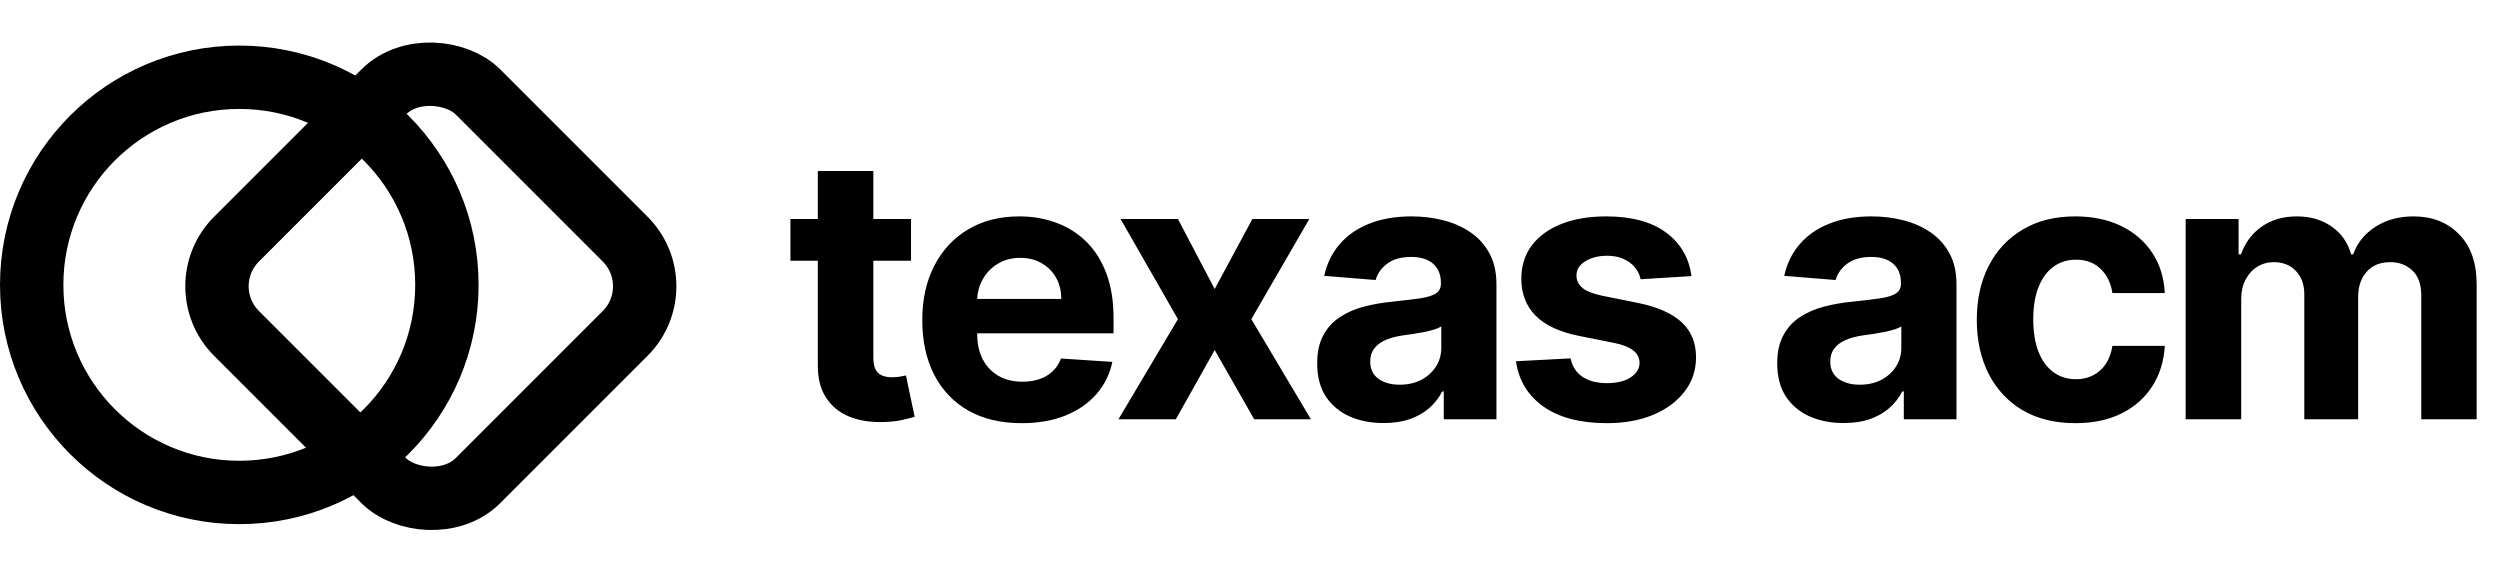 <svg width="1144" height="262" viewBox="0 0 1144 262" fill="none" xmlns="http://www.w3.org/2000/svg">
<path d="M416.884 100.215V119.306H361.699V100.215H416.884ZM374.227 78.26H399.642V163.692C399.642 166.039 400 167.868 400.716 169.181C401.432 170.453 402.426 171.348 403.699 171.865C405.011 172.382 406.523 172.641 408.233 172.641C409.426 172.641 410.619 172.541 411.812 172.343C413.006 172.104 413.92 171.925 414.557 171.806L418.554 190.718C417.281 191.115 415.491 191.573 413.185 192.09C410.878 192.647 408.074 192.985 404.773 193.104C398.648 193.343 393.278 192.527 388.665 190.658C384.091 188.789 380.531 185.885 377.986 181.948C375.44 178.01 374.188 173.039 374.227 167.033V78.26ZM467.496 193.641C458.07 193.641 449.956 191.732 443.155 187.914C436.394 184.056 431.183 178.607 427.524 171.567C423.865 164.487 422.036 156.115 422.036 146.451C422.036 137.024 423.865 128.752 427.524 121.632C431.183 114.513 436.334 108.965 442.976 104.987C449.658 101.01 457.493 99.022 466.482 99.022C472.527 99.022 478.155 99.996 483.365 101.945C488.615 103.854 493.189 106.737 497.087 110.595C501.024 114.453 504.087 119.306 506.274 125.152C508.462 130.959 509.556 137.76 509.556 145.556V152.536H432.178V136.786H485.632C485.632 133.127 484.837 129.885 483.246 127.061C481.655 124.237 479.448 122.03 476.624 120.439C473.84 118.808 470.598 117.993 466.899 117.993C463.041 117.993 459.621 118.888 456.638 120.678C453.695 122.428 451.388 124.794 449.717 127.777C448.047 130.72 447.192 134.002 447.152 137.621V152.595C447.152 157.129 447.987 161.047 449.658 164.348C451.368 167.649 453.774 170.195 456.877 171.985C459.979 173.774 463.658 174.669 467.914 174.669C470.737 174.669 473.323 174.272 475.669 173.476C478.016 172.681 480.024 171.487 481.695 169.897C483.365 168.306 484.638 166.357 485.513 164.05L509.019 165.601C507.825 171.249 505.379 176.181 501.681 180.397C498.021 184.573 493.289 187.834 487.482 190.181C481.715 192.487 475.053 193.641 467.496 193.641ZM539.019 100.215L555.843 132.252L573.084 100.215H599.155L572.607 146.033L599.871 191.851H573.919L555.843 160.172L538.064 191.851H511.814L539.019 146.033L512.769 100.215H539.019ZM633.167 193.581C627.321 193.581 622.111 192.567 617.537 190.539C612.963 188.47 609.344 185.428 606.679 181.411C604.054 177.354 602.741 172.303 602.741 166.257C602.741 161.166 603.676 156.891 605.545 153.431C607.415 149.97 609.96 147.186 613.182 145.078C616.403 142.97 620.062 141.379 624.159 140.306C628.295 139.232 632.63 138.476 637.165 138.039C642.494 137.482 646.79 136.965 650.051 136.487C653.312 135.97 655.679 135.215 657.15 134.22C658.622 133.226 659.358 131.754 659.358 129.806V129.448C659.358 125.669 658.165 122.746 655.778 120.678C653.432 118.61 650.091 117.576 645.755 117.576C641.182 117.576 637.542 118.59 634.838 120.618C632.133 122.607 630.344 125.112 629.469 128.135L605.963 126.226C607.156 120.658 609.503 115.845 613.003 111.789C616.503 107.692 621.017 104.55 626.545 102.362C632.113 100.135 638.557 99.022 645.875 99.022C650.966 99.022 655.838 99.618 660.491 100.811C665.184 102.004 669.341 103.854 672.96 106.36C676.619 108.865 679.503 112.087 681.611 116.024C683.719 119.922 684.773 124.595 684.773 130.044V191.851H660.67V179.144H659.954C658.483 182.007 656.514 184.533 654.048 186.72C651.582 188.868 648.619 190.558 645.159 191.791C641.699 192.985 637.702 193.581 633.167 193.581ZM640.446 176.041C644.184 176.041 647.486 175.306 650.349 173.834C653.213 172.323 655.46 170.294 657.091 167.749C658.721 165.203 659.537 162.32 659.537 159.098V149.374C658.741 149.891 657.648 150.368 656.255 150.806C654.903 151.203 653.372 151.581 651.662 151.939C649.952 152.257 648.241 152.556 646.531 152.834C644.821 153.073 643.27 153.291 641.878 153.49C638.895 153.928 636.29 154.624 634.062 155.578C631.835 156.533 630.105 157.826 628.872 159.456C627.639 161.047 627.023 163.036 627.023 165.422C627.023 168.882 628.275 171.527 630.781 173.357C633.327 175.147 636.548 176.041 640.446 176.041ZM774.014 126.345L750.747 127.777C750.349 125.789 749.494 123.999 748.182 122.408C746.869 120.777 745.139 119.485 742.991 118.53C740.883 117.536 738.358 117.039 735.415 117.039C731.477 117.039 728.156 117.874 725.452 119.544C722.747 121.175 721.395 123.362 721.395 126.107C721.395 128.294 722.27 130.144 724.02 131.655C725.77 133.166 728.773 134.379 733.028 135.294L749.614 138.635C758.523 140.465 765.165 143.408 769.54 147.465C773.915 151.522 776.102 156.851 776.102 163.453C776.102 169.459 774.332 174.729 770.793 179.263C767.293 183.797 762.48 187.337 756.355 189.882C750.27 192.388 743.25 193.641 735.295 193.641C723.165 193.641 713.5 191.115 706.301 186.064C699.142 180.973 694.946 174.053 693.713 165.303L718.71 163.99C719.466 167.689 721.295 170.513 724.199 172.462C727.102 174.371 730.821 175.326 735.355 175.326C739.81 175.326 743.389 174.47 746.094 172.76C748.838 171.01 750.23 168.763 750.27 166.019C750.23 163.712 749.256 161.823 747.347 160.351C745.437 158.84 742.494 157.686 738.517 156.891L722.648 153.729C713.699 151.939 707.037 148.837 702.662 144.422C698.327 140.007 696.159 134.379 696.159 127.539C696.159 121.652 697.75 116.581 700.932 112.326C704.153 108.07 708.668 104.789 714.474 102.482C720.321 100.175 727.162 99.022 734.997 99.022C746.571 99.022 755.679 101.468 762.321 106.36C769.003 111.252 772.901 117.914 774.014 126.345ZM843.679 193.581C837.833 193.581 832.622 192.567 828.049 190.539C823.475 188.47 819.855 185.428 817.191 181.411C814.566 177.354 813.253 172.303 813.253 166.257C813.253 161.166 814.188 156.891 816.057 153.431C817.926 149.97 820.472 147.186 823.693 145.078C826.915 142.97 830.574 141.379 834.671 140.306C838.807 139.232 843.142 138.476 847.676 138.039C853.006 137.482 857.301 136.965 860.563 136.487C863.824 135.97 866.191 135.215 867.662 134.22C869.134 133.226 869.87 131.754 869.87 129.806V129.448C869.87 125.669 868.676 122.746 866.29 120.678C863.943 118.61 860.603 117.576 856.267 117.576C851.693 117.576 848.054 118.59 845.35 120.618C842.645 122.607 840.855 125.112 839.98 128.135L816.475 126.226C817.668 120.658 820.015 115.845 823.515 111.789C827.015 107.692 831.529 104.55 837.057 102.362C842.625 100.135 849.068 99.022 856.387 99.022C861.478 99.022 866.35 99.618 871.003 100.811C875.696 102.004 879.853 103.854 883.472 106.36C887.131 108.865 890.015 112.087 892.122 116.024C894.23 119.922 895.284 124.595 895.284 130.044V191.851H871.182V179.144H870.466C868.995 182.007 867.026 184.533 864.56 186.72C862.094 188.868 859.131 190.558 855.671 191.791C852.211 192.985 848.213 193.581 843.679 193.581ZM850.958 176.041C854.696 176.041 857.997 175.306 860.861 173.834C863.725 172.323 865.972 170.294 867.603 167.749C869.233 165.203 870.049 162.32 870.049 159.098V149.374C869.253 149.891 868.159 150.368 866.767 150.806C865.415 151.203 863.884 151.581 862.174 151.939C860.463 152.257 858.753 152.556 857.043 152.834C855.333 153.073 853.782 153.291 852.39 153.49C849.407 153.928 846.801 154.624 844.574 155.578C842.347 156.533 840.617 157.826 839.384 159.456C838.151 161.047 837.534 163.036 837.534 165.422C837.534 168.882 838.787 171.527 841.293 173.357C843.838 175.147 847.06 176.041 850.958 176.041ZM949.685 193.641C940.299 193.641 932.225 191.652 925.464 187.675C918.742 183.658 913.572 178.09 909.952 170.97C906.373 163.851 904.583 155.658 904.583 146.391C904.583 137.004 906.393 128.772 910.012 121.692C913.671 114.573 918.861 109.024 925.583 105.047C932.304 101.03 940.299 99.022 949.566 99.022C957.56 99.022 964.56 100.473 970.566 103.377C976.572 106.28 981.324 110.357 984.824 115.607C988.324 120.857 990.253 127.022 990.611 134.101H966.628C965.952 129.527 964.162 125.848 961.259 123.064C958.395 120.24 954.637 118.828 949.983 118.828C946.046 118.828 942.606 119.902 939.662 122.05C936.759 124.158 934.492 127.24 932.861 131.297C931.231 135.354 930.415 140.266 930.415 146.033C930.415 151.879 931.211 156.851 932.802 160.948C934.432 165.044 936.719 168.166 939.662 170.314C942.606 172.462 946.046 173.536 949.983 173.536C952.887 173.536 955.492 172.939 957.799 171.746C960.145 170.553 962.074 168.823 963.586 166.556C965.137 164.249 966.151 161.485 966.628 158.263H990.611C990.214 165.263 988.304 171.428 984.884 176.757C981.503 182.047 976.83 186.183 970.864 189.166C964.898 192.149 957.839 193.641 949.685 193.641ZM1000.16 191.851V100.215H1024.38V116.382H1025.46C1027.37 111.013 1030.55 106.777 1035 103.675C1039.46 100.573 1044.79 99.022 1050.99 99.022C1057.28 99.022 1062.63 100.593 1067.04 103.735C1071.46 106.837 1074.4 111.053 1075.87 116.382H1076.83C1078.69 111.132 1082.08 106.936 1086.97 103.794C1091.9 100.612 1097.73 99.022 1104.45 99.022C1113 99.022 1119.94 101.746 1125.27 107.195C1130.64 112.604 1133.32 120.28 1133.32 130.223V191.851H1107.97V135.235C1107.97 130.144 1106.61 126.326 1103.91 123.78C1101.21 121.235 1097.83 119.962 1093.77 119.962C1089.15 119.962 1085.56 121.433 1082.97 124.377C1080.38 127.28 1079.09 131.118 1079.09 135.891V191.851H1054.45V134.698C1054.45 130.203 1053.16 126.624 1050.58 123.959C1048.03 121.294 1044.67 119.962 1040.49 119.962C1037.67 119.962 1035.12 120.678 1032.86 122.11C1030.63 123.502 1028.86 125.47 1027.55 128.016C1026.23 130.522 1025.58 133.465 1025.58 136.845V191.851H1000.16Z" fill="black"/>
<rect x="86.655" y="131" width="156.262" height="156.262" rx="30.5" transform="rotate(-45 86.655 131)" stroke="black" stroke-width="29"/>
<circle cx="109.5" cy="130.351" r="95" stroke="black" stroke-width="29"/>
</svg>
